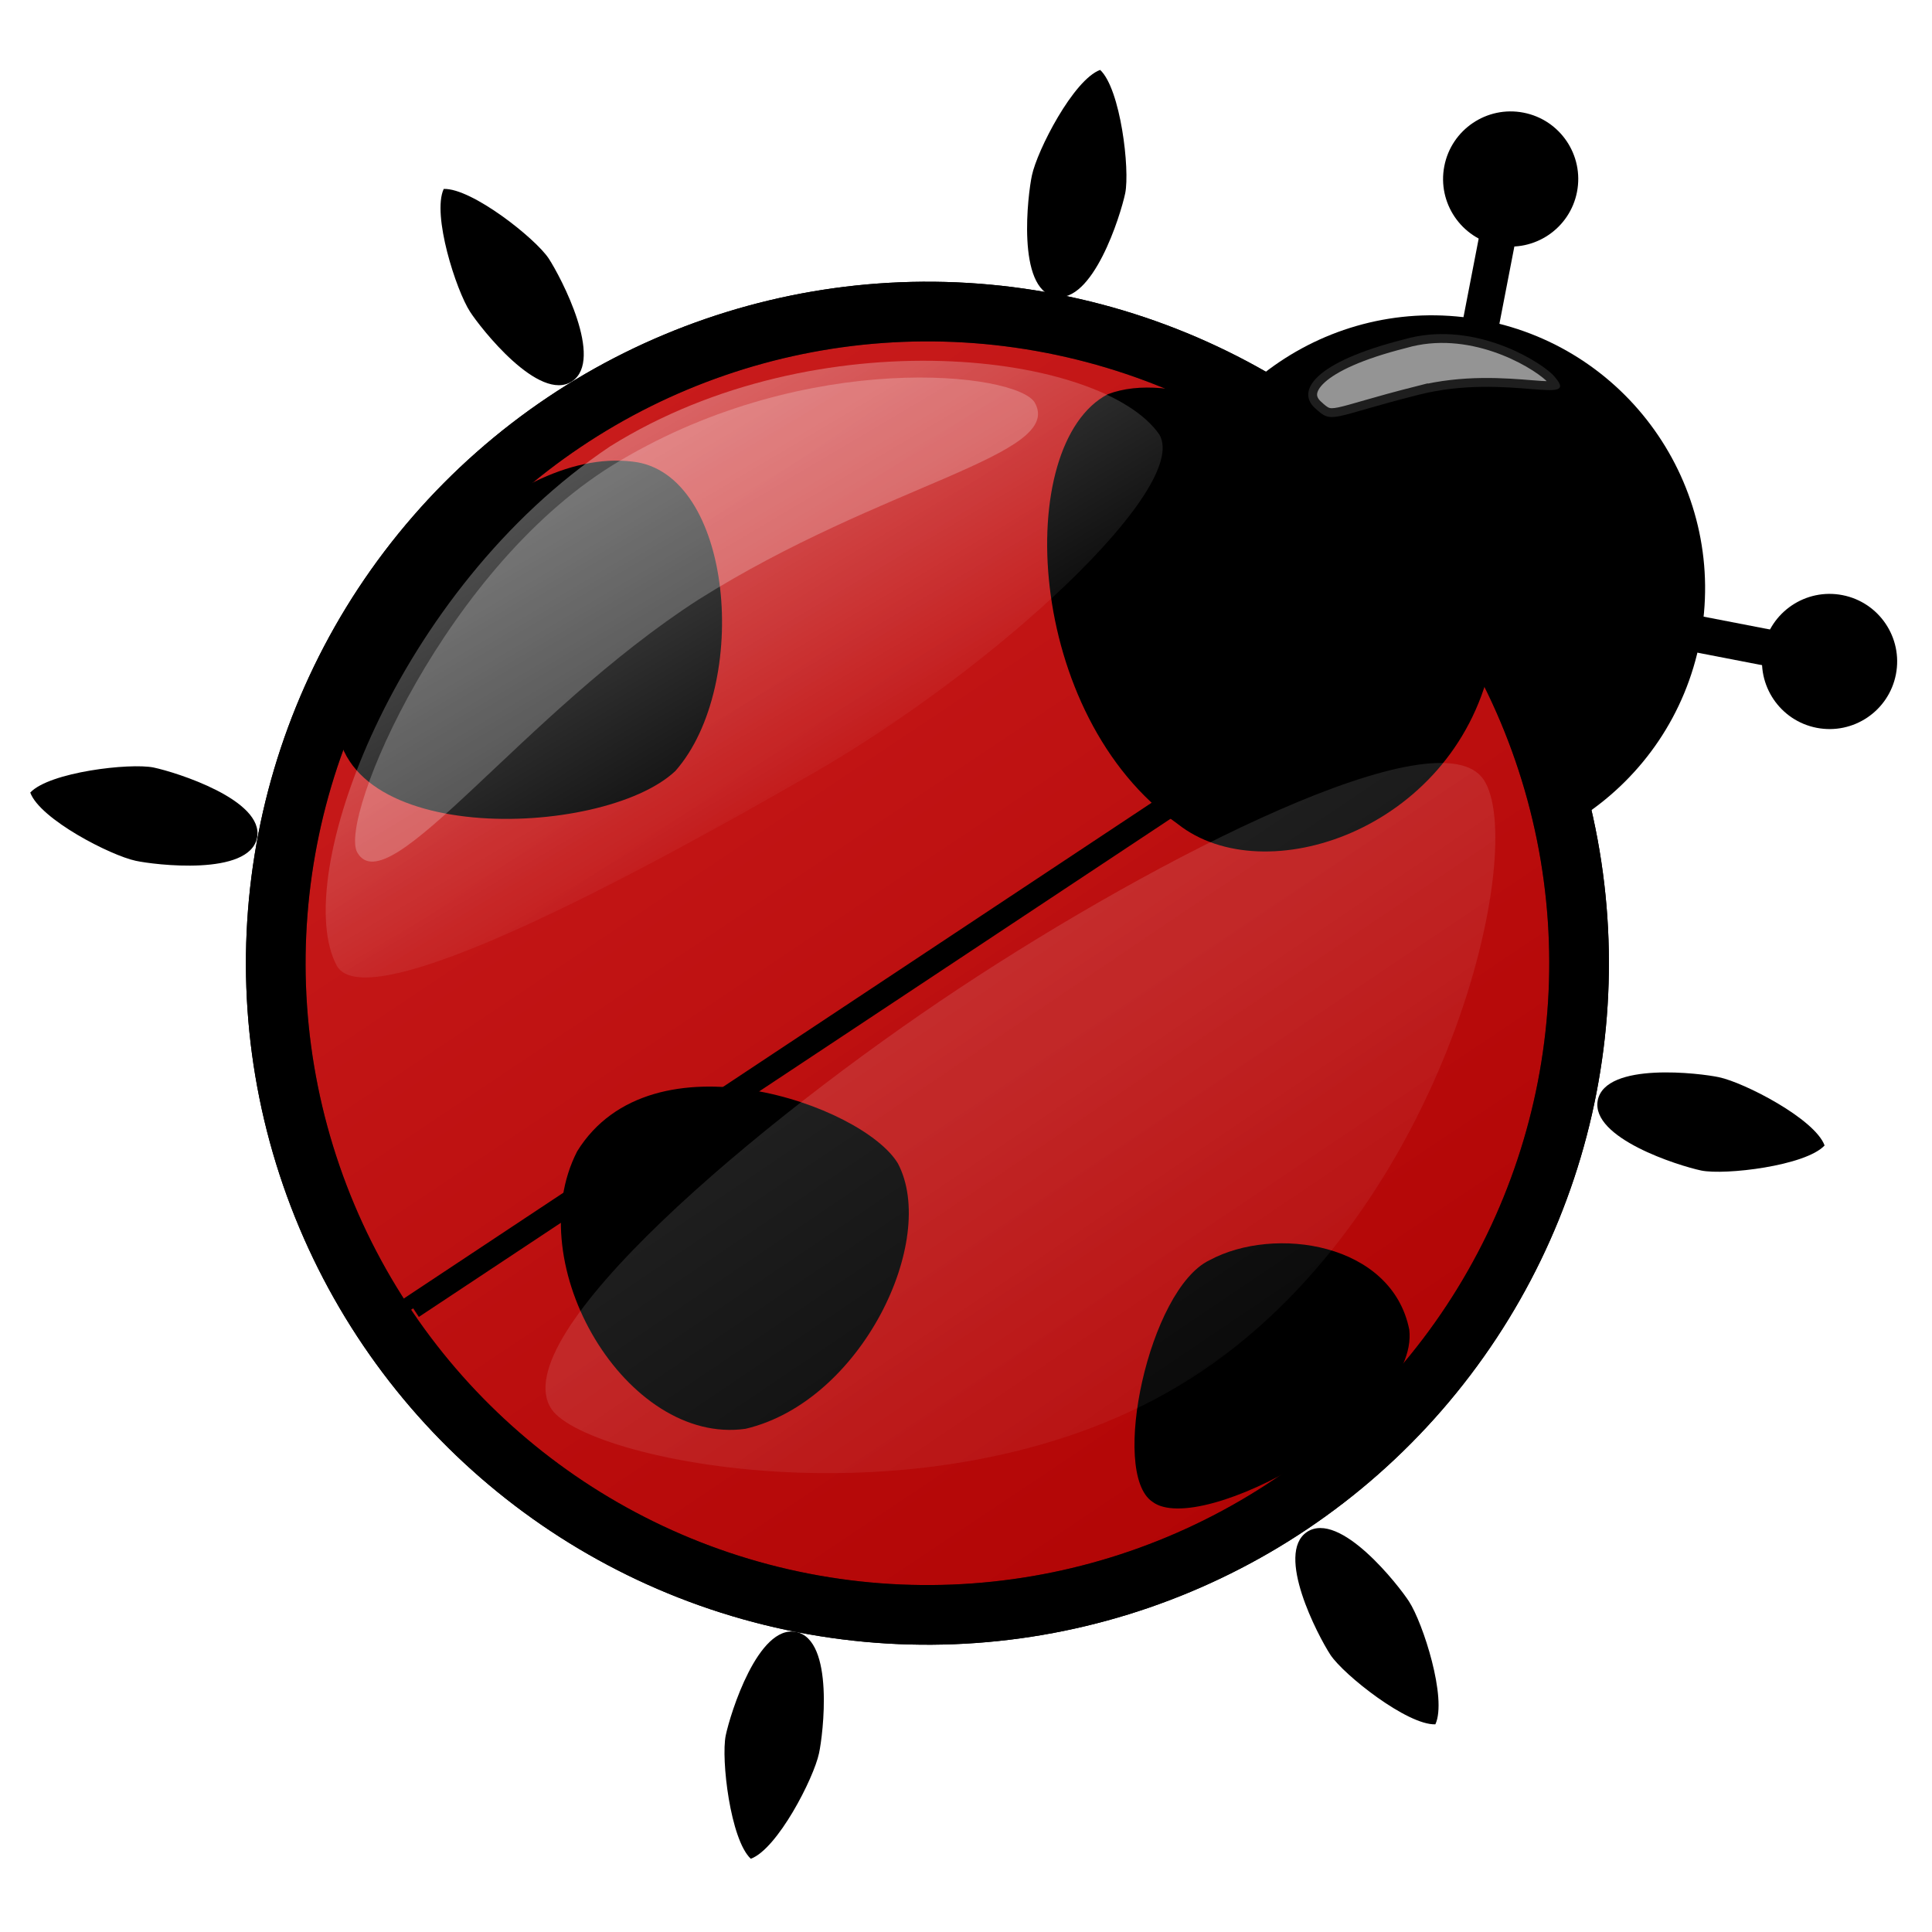 <?xml version="1.0" encoding="UTF-8" standalone="no"?>
<svg
   xmlns:dc="http://purl.org/dc/elements/1.1/"
   xmlns:cc="http://creativecommons.org/ns#"
   xmlns:rdf="http://www.w3.org/1999/02/22-rdf-syntax-ns#"
   xmlns:svg="http://www.w3.org/2000/svg"
   xmlns="http://www.w3.org/2000/svg"
   xmlns:sodipodi="http://sodipodi.sourceforge.net/DTD/sodipodi-0.dtd"
   xmlns:inkscape="http://www.inkscape.org/namespaces/inkscape"
   height="64"
   width="64"
   inkscape:version="1.0beta2 (2b71d25d45, 2019-12-03)"
   sodipodi:docname="bug2.svg"
   id="svg88"
   viewBox="0 0 64 64"
   version="1.1">
  <sodipodi:namedview
     inkscape:window-maximized="0"
     inkscape:window-y="0"
     inkscape:window-x="86"
     inkscape:document-rotation="0"
     inkscape:current-layer="svg88"
     inkscape:cy="29.916094"
     inkscape:cx="23.107717"
     inkscape:zoom="5.1974933"
     showgrid="false"
     id="namedview90"
     inkscape:window-height="788"
     inkscape:window-width="1266"
     inkscape:pageshadow="2"
     inkscape:pageopacity="0"
     guidetolerance="10"
     gridtolerance="10"
     objecttolerance="10"
     borderopacity="1"
     bordercolor="#666666"
     pagecolor="#ffffff" />
  <defs
     id="defs20">
    <linearGradient
       gradientUnits="userSpaceOnUse"
       gradientTransform="matrix(0.253,0.441,-1.119,0.646,1029.6,-424.225)"
       y2="799.27"
       y1="790.04"
       x2="-71.068"
       x1="252.89"
       id="g">
      <stop
         id="stop5"
         offset="0"
         stop-opacity="0"
         stop-color="#fff" />
      <stop
         id="stop7"
         offset="1"
         stop-color="#fff" />
    </linearGradient>
    <linearGradient
       gradientTransform="matrix(0.721,0,0,0.721,-39.02,-512.857)"
       gradientUnits="userSpaceOnUse"
       y2="546.39"
       y1="110.98"
       x2="83.843"
       x1="522.83"
       id="f">
      <stop
         id="stop10"
         offset="0"
         stop-color="#a40000" />
      <stop
         id="stop12"
         offset="1"
         stop-color="#e44041" />
    </linearGradient>
    <linearGradient
       gradientUnits="userSpaceOnUse"
       gradientTransform="matrix(-0.137,0.708,-0.708,-0.137,511.024,43.923)"
       y2="149.77"
       y1="496.96"
       x2="506.21"
       x1="159.02"
       id="h">
      <stop
         id="stop15"
         offset="0"
         stop-opacity=".502"
         stop-color="#fff" />
      <stop
         id="stop17"
         offset="1"
         stop-opacity="0"
         stop-color="#fff" />
    </linearGradient>
    <filter
       height="1.231"
       y="-0.116"
       width="1.164"
       x="-0.082"
       id="filter1091"
       style="color-interpolation-filters:sRGB"
       inkscape:collect="always">
      <feGaussianBlur
         id="feGaussianBlur1093"
         stdDeviation="5.644"
         inkscape:collect="always" />
    </filter>
    <filter
       height="1.387"
       y="-0.194"
       width="1.128"
       x="-0.064"
       id="filter1139"
       style="color-interpolation-filters:sRGB"
       inkscape:collect="always">
      <feGaussianBlur
         id="feGaussianBlur1141"
         stdDeviation="1.619"
         inkscape:collect="always" />
    </filter>
  </defs>
  <g
     id="g899">
    <rect
       style="fill:none;stroke-width:1.341;stroke:none"
       id="rect46"
       width="64"
       height="64"
       x="0"
       y="0" />
    <g
       id="g1169"
       transform="matrix(0.137,0,0,0.137,-1.253,0.248)">
      <circle
         style="fill-rule:evenodd;stroke-width:0.721"
         r="66.026"
         id="ellipse24"
         cy="-375.655"
         cx="70.173"
         transform="rotate(100.985)" />
      <circle
         transform="rotate(100.985)"
         cx="182.388"
         cy="-273.153"
         id="ellipse26"
         r="157.568"
         style="fill:#b70000;stroke:#000000;stroke-width:14.429;stroke-linecap:round;stroke-linejoin:round" />
      <circle
         transform="rotate(100.985)"
         cx="182.388"
         cy="-273.153"
         id="ellipse28"
         style="fill:url(#f);fill-opacity:0.5;stroke:#000000;stroke-width:14.429;stroke-linecap:round;stroke-linejoin:round"
         r="157.568" />
      <path
         d="M 293.987,197.475 C 256.91,171.297 253.994,105.532 277.031,93.499 c 30.349,-11.44 96.357,41.428 92.448,65.813 -9.381,39.826 -54.679,54.584 -75.496,38.164 z"
         id="path32"
         inkscape:connector-curvature="0"
         style="fill-rule:evenodd;stroke-width:4.281" />
      <path
         d="m 287.78,361.302 c -10.275,-6.946 -0.836,-51.331 13.808,-58.39 15.748,-8.497 44.144,-4.194 48.322,16.806 2.431,21.487 -50.573,50.428 -62.127,41.584 z"
         id="path34"
         inkscape:connector-curvature="0"
         style="fill-rule:evenodd;stroke-width:4.281" />
      <path
         d="m 148.697,276.585 c 18.05,-29.2 69.092,-11.202 77.555,2.917 9.794,18.533 -8.775,57.577 -36.842,64.169 -28.672,4.068 -54.803,-39.629 -40.712,-67.084 z"
         id="path36"
         inkscape:connector-curvature="0"
         style="fill-rule:evenodd;stroke-width:4.281" />
      <path
         d="m 90.606,168.58 c 4.616,-19.582 40.384,-62.581 71.519,-58.775 24.323,2.697 28.605,54.002 10.333,74.798 -17.601,16.634 -85.496,18.65 -81.853,-16.02 z"
         id="path38"
         inkscape:connector-curvature="0"
         style="fill-rule:evenodd;stroke-width:4.281" />
      <g
         transform="matrix(-0.137,0.708,-0.708,-0.137,560.424,74.873)"
         id="g44"
         style="fill-rule:evenodd">
        <circle
           transform="translate(-14.699,18.374)"
           cx="18.227"
           cy="243.66"
           id="ellipse40"
           r="22.661" />
        <rect
           transform="translate(1.225,-1.225)"
           x="15.165"
           y="257.74"
           width="44.097"
           height="12.249"
           id="rect42" />
      </g>
      <g
         transform="matrix(-0.708,-0.137,0.137,-0.708,418.13,344.136)"
         id="g50"
         style="fill-rule:evenodd">
        <circle
           transform="translate(-14.699,18.374)"
           cx="18.227"
           cy="243.66"
           id="ellipse46"
           r="22.661" />
        <rect
           transform="translate(1.225,-1.225)"
           x="15.165"
           y="257.74"
           width="44.097"
           height="12.249"
           id="rect48" />
      </g>
      <g
         transform="matrix(4.281,0,0,4.281,-1155.406,-1689.886)"
         id="g64"
         style="fill-rule:evenodd;stroke-width:0.57">
        <path
           d="m 331.62,411.08 c -2.204,-0.439 -1.53,-5.83 -1.309,-6.849 0.301,-1.429 2.35,-5.413 3.855,-5.964 1.156,1.079 1.687,5.625 1.416,6.965 -0.271,1.284 -1.831,6.251 -3.962,5.848 z"
           id="path52"
           inkscape:connector-curvature="0" />
        <path
           d="m 316.98,486.49 c 2.204,0.439 1.53,5.83 1.309,6.849 -0.301,1.429 -2.35,5.413 -3.855,5.965 -1.156,-1.079 -1.687,-5.625 -1.416,-6.965 0.271,-1.284 1.831,-6.251 3.962,-5.848 z"
           id="path54"
           inkscape:connector-curvature="0" />
        <path
           d="m 362.27,456.47 c 0.439,-2.203 5.83,-1.53 6.849,-1.309 1.429,0.301 5.413,2.35 5.965,3.855 -1.079,1.156 -5.625,1.687 -6.965,1.416 -1.284,-0.271 -6.251,-1.831 -5.848,-3.962 z"
           id="path56"
           inkscape:connector-curvature="0" />
        <path
           d="m 286.55,441.63 c -0.439,2.204 -5.83,1.53 -6.849,1.309 -1.429,-0.301 -5.413,-2.35 -5.964,-3.855 1.079,-1.156 5.625,-1.687 6.965,-1.416 1.284,0.271 6.251,1.831 5.848,3.962 z"
           id="path58"
           inkscape:connector-curvature="0" />
        <path
           d="m 304.35,415.85 c -1.868,1.248 -5.204,-3.041 -5.768,-3.917 -0.797,-1.223 -2.166,-5.49 -1.492,-6.944 1.581,-0.054 5.17,2.785 5.927,3.924 0.716,1.099 3.126,5.714 1.333,6.936 z"
           id="path60"
           inkscape:connector-curvature="0" />
        <path
           d="m 345.84,480.85 c 1.868,-1.248 5.204,3.041 5.768,3.917 0.797,1.223 2.166,5.49 1.492,6.944 -1.581,0.054 -5.17,-2.785 -5.927,-3.924 -0.716,-1.099 -3.126,-5.714 -1.333,-6.936 z"
           id="path62"
           inkscape:connector-curvature="0" />
      </g>
      <path
         inkscape:connector-curvature="0"
         style="fill:url(#g);fill-opacity:0.5;stroke-width:4.281"
         id="path68"
         d="M 205.974,185.018 C 161.758,210.534 97.974,244.581 90.598,231.739 79.105,210.385 104.942,140.733 156.693,106.11 c 50.244,-31.377 119.109,-22.699 132.808,-2.808 7.378,12.845 -39.31,56.203 -83.523,81.72 z" />
      <path
         d="m 178.063,143.152 c -42.688,27.552 -75.119,73.981 -82.508,61.194 -4.751,-7.991 21.416,-70.021 63.566,-94.794 45.466,-27.012 95.659,-21.304 100.196,-14.068 7.389,12.786 -36.535,19.55 -81.254,47.671 z"
         id="path70"
         inkscape:connector-curvature="0"
         style="opacity:0.5;fill:#ffffff;fill-opacity:0.902;fill-rule:evenodd;stroke:none;stroke-width:4.281;filter:url(#filter1091)" />
      <path
         d="m 352.249,93.623 c -21.687,5.473 -20.837,7.263 -25.227,3.17 -4.39,-4.093 -0.102,-11.06 21.584,-16.533 15.893,-4.622 31.493,4.32 35.883,8.413 7.953,8.46 -10.554,-0.523 -32.24,4.95 z"
         id="path72"
         inkscape:connector-curvature="0"
         style="opacity:0.8;fill:#ffffff;fill-opacity:0.906;fill-rule:evenodd;stroke:#000000;stroke-width:4.281;stroke-opacity:1;filter:url(#filter1139)" />
      <path
         d="M 104.314,315.747 361.109,145.509"
         id="path76"
         inkscape:connector-curvature="0"
         style="fill:none;stroke:#000000;stroke-width:3.241" />
      <path
         d="M 109.547,315.294 361.268,148.479"
         id="path78"
         inkscape:connector-curvature="0"
         style="fill:none;stroke:#000000;stroke-width:3.176" />
      <path
         inkscape:connector-curvature="0"
         style="opacity:0.5;fill:url(#h);stroke-width:4.281"
         id="path82"
         d="m 367.874,186.688 c 10.813,16.022 -8.669,102.996 -68.078,143.022 -59.409,40.025 -148.394,22.39 -157.281,9.22 -11.825,-17.521 50.077,-69.67 98.471,-101.708 48.399,-32.035 116.151,-66.447 126.887,-50.539 z" />
    </g>
  </g>
</svg>
